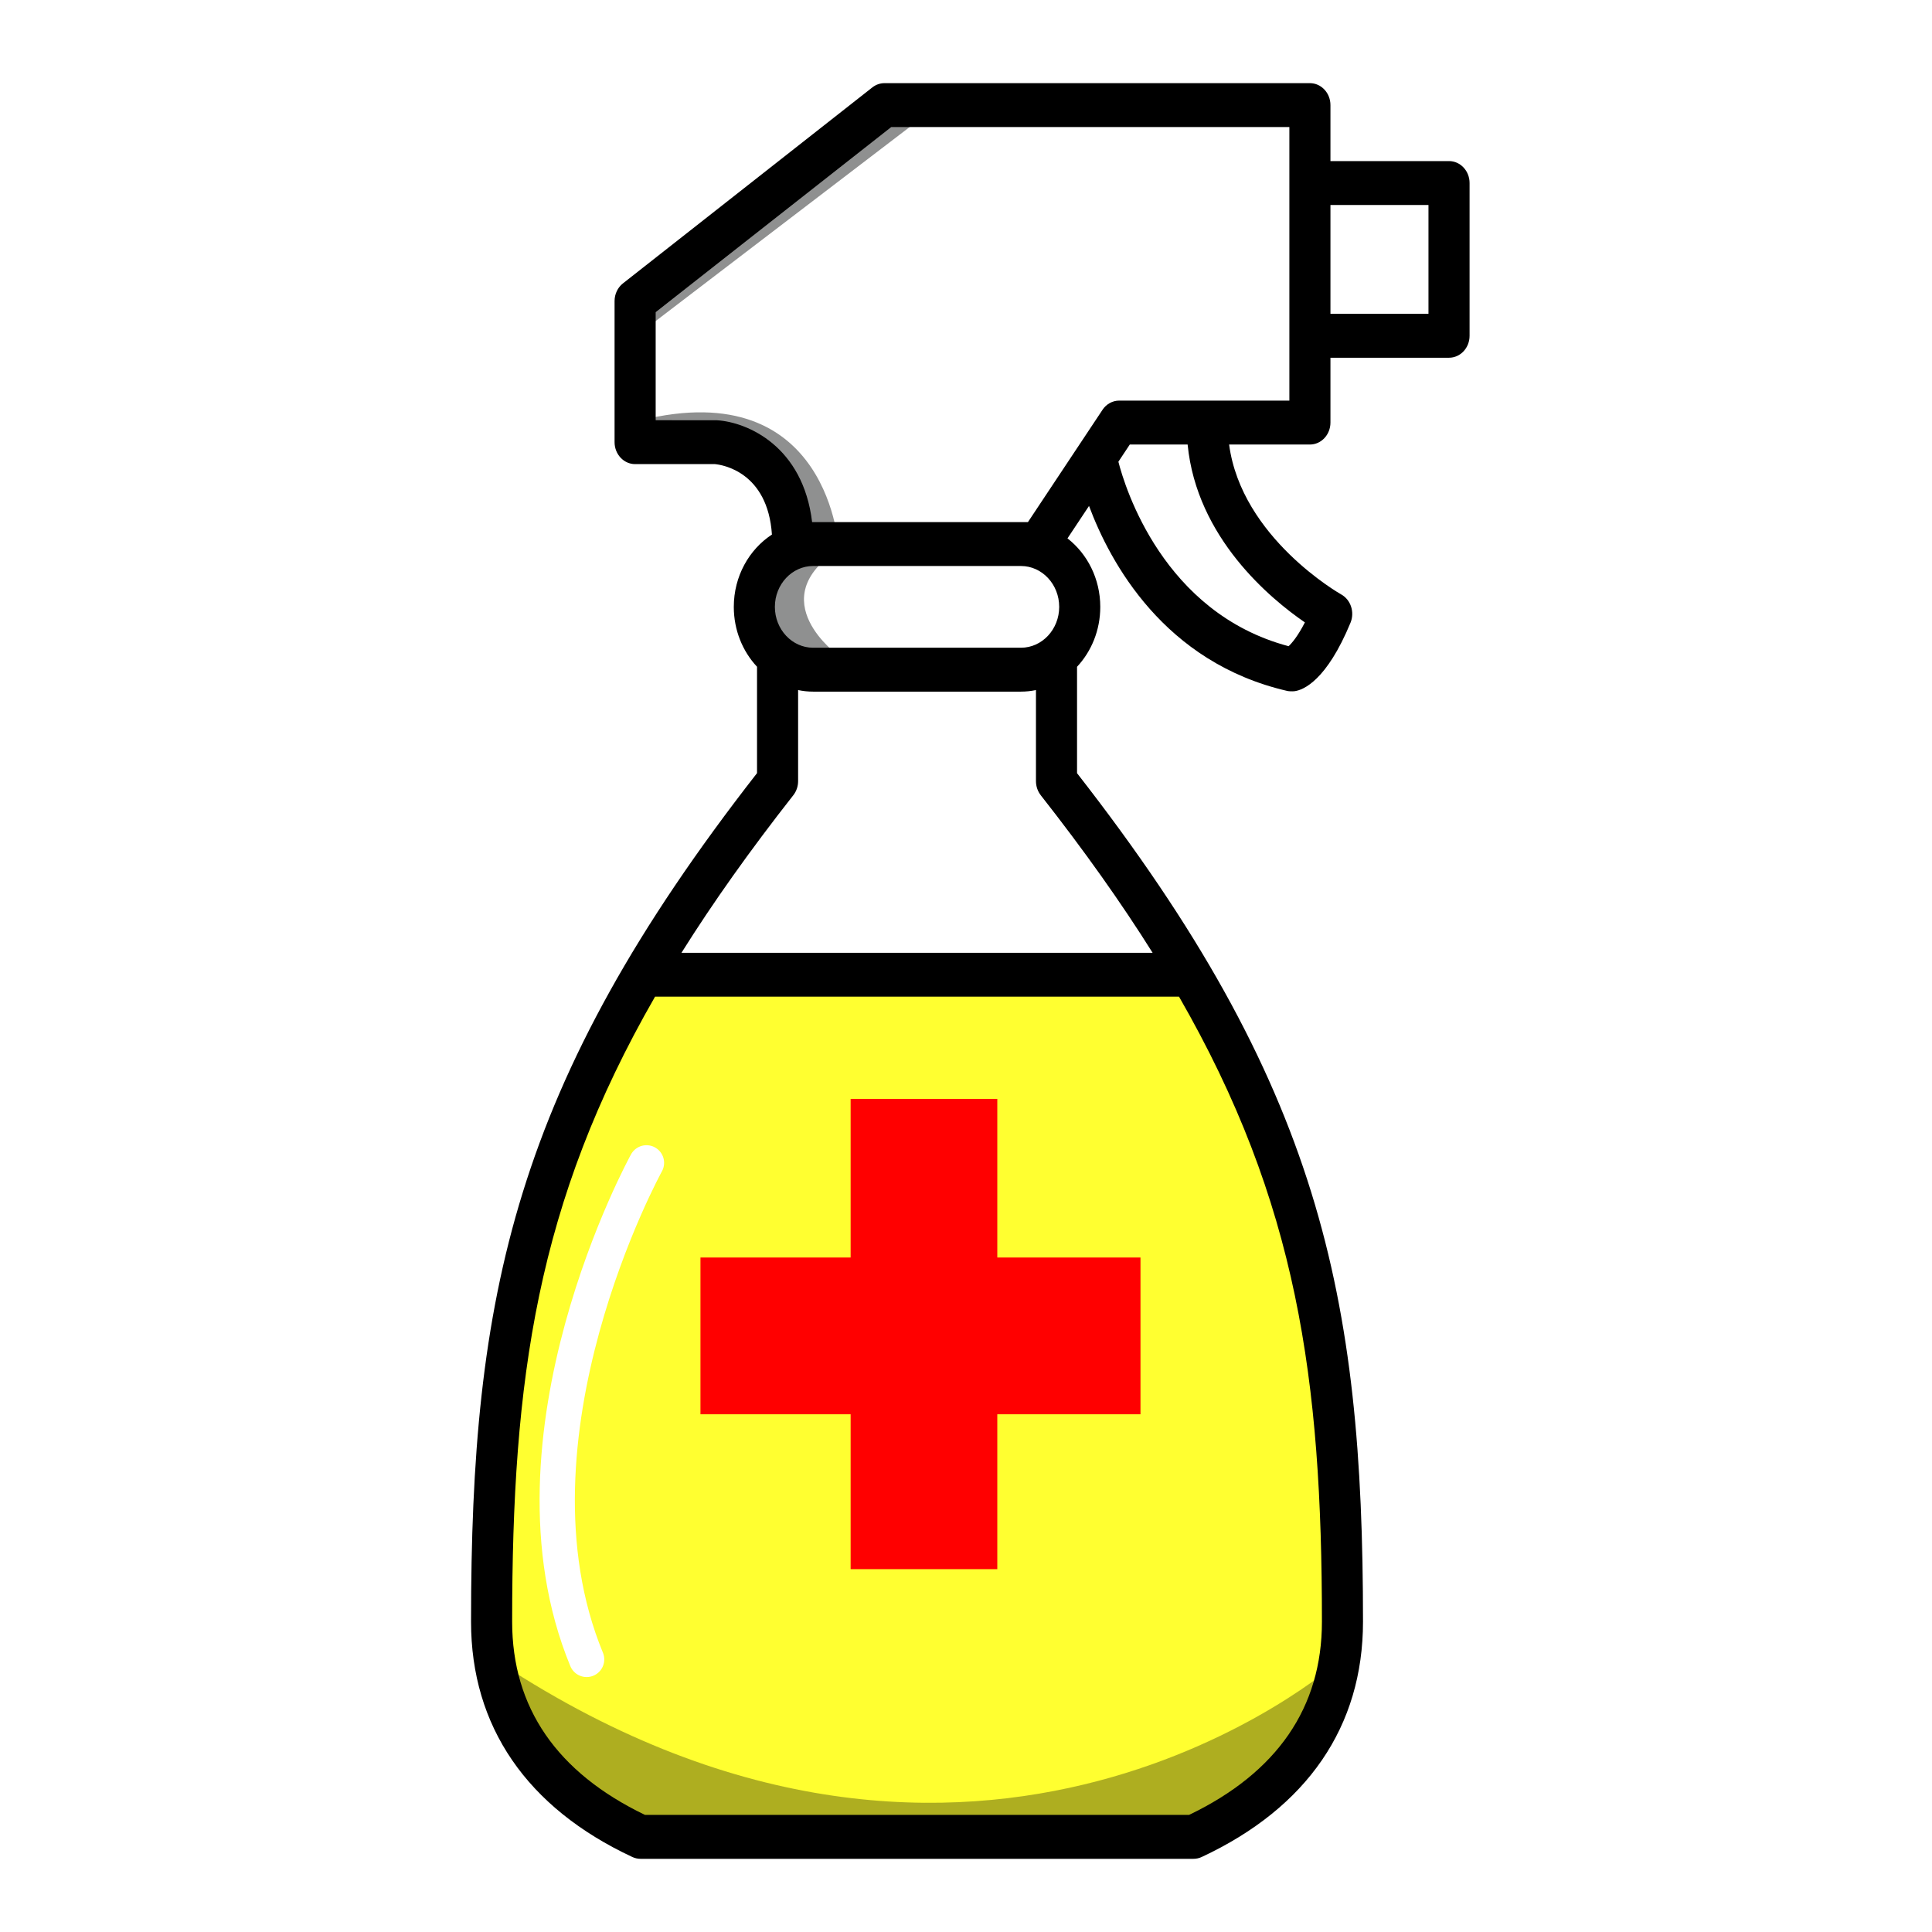 <?xml version="1.0" encoding="UTF-8" standalone="no"?>
<!-- Generator: Adobe Illustrator 18.0.0, SVG Export Plug-In . SVG Version: 6.00 Build 0)  -->

<svg
   xmlns:dc="http://purl.org/dc/elements/1.1/"
   xmlns:cc="http://creativecommons.org/ns#"
   xmlns:rdf="http://www.w3.org/1999/02/22-rdf-syntax-ns#"
   xmlns:svg="http://www.w3.org/2000/svg"
   xmlns="http://www.w3.org/2000/svg"
   xmlns:sodipodi="http://sodipodi.sourceforge.net/DTD/sodipodi-0.dtd"
   xmlns:inkscape="http://www.inkscape.org/namespaces/inkscape"
   version="1.1"
   id="Capa_1"
   x="0px"
   y="0px"
   viewBox="0 0 80 80"
   style="enable-background:new"
   xml:space="preserve"
   inkscape:version="0.91 r13725"
   sodipodi:docname="water-sprayer.svg"
   inkscape:export-filename="/home/dallasarivle/Documents/plantown/aset/obat2.png"
   inkscape:export-xdpi="90"
   inkscape:export-ydpi="90"
   width="80"
   height="80"><defs
     id="defs43"><filter
       inkscape:collect="always"
       style="color-interpolation-filters:sRGB"
       id="filter4195"><feBlend
         inkscape:collect="always"
         mode="multiply"
         in2="BackgroundImage"
         id="feBlend4197" /></filter></defs><sodipodi:namedview
     pagecolor="#ffffff"
     bordercolor="#666666"
     borderopacity="1"
     objecttolerance="10"
     gridtolerance="10"
     guidetolerance="10"
     inkscape:pageopacity="0"
     inkscape:pageshadow="2"
     inkscape:window-width="1366"
     inkscape:window-height="713"
     id="namedview41"
     showgrid="false"
     inkscape:zoom="2.3342936"
     inkscape:cx="-31.521046"
     inkscape:cy="37.596009"
     inkscape:window-x="0"
     inkscape:window-y="27"
     inkscape:window-maximized="1"
     inkscape:current-layer="layer2" /><g
     id="g11"
     transform="translate(0,-324.405)" /><g
     id="g13"
     transform="translate(0,-324.405)" /><g
     id="g15"
     transform="translate(0,-324.405)" /><g
     id="g17"
     transform="translate(0,-324.405)" /><g
     id="g19"
     transform="translate(0,-324.405)" /><g
     id="g21"
     transform="translate(0,-324.405)" /><g
     id="g23"
     transform="translate(0,-324.405)" /><g
     id="g25"
     transform="translate(0,-324.405)" /><g
     id="g27"
     transform="translate(0,-324.405)" /><g
     id="g29"
     transform="translate(0,-324.405)" /><g
     id="g31"
     transform="translate(0,-324.405)" /><g
     id="g33"
     transform="translate(0,-324.405)" /><g
     id="g35"
     transform="translate(0,-324.405)" /><g
     id="g37"
     transform="translate(0,-324.405)" /><g
     id="g39"
     transform="translate(0,-324.405)" /><g
     inkscape:groupmode="layer"
     id="layer2"
     inkscape:label="warna"
     transform="translate(0,-324.405)"><path
       style="fill:#ffffff;fill-opacity:1;fill-rule:evenodd;stroke:none;stroke-width:1px;stroke-linecap:butt;stroke-linejoin:miter;stroke-opacity:1"
       d="m 60.294,331.899 -6.122,0 0,-3.115 -17.2,0 -11.223,7.944 0.437,5.764 4.664,0 2.332,3.115 -0.583,1.402 -1.603,2.181 1.312,2.96 0,4.673 -5.247,6.854 -4.956,9.814 -1.749,10.281 0.437,9.502 2.624,5.764 3.644,1.869 22.301,-0.467 5.685,-6.231 0.583,-13.552 -6.413,-15.889 -5.539,-7.166 0.292,-5.452 0.875,-2.492 -1.166,-2.648 0.292,-2.025 1.749,-0.312 2.915,4.362 4.373,3.271 2.478,-2.648 -3.644,-2.492 -1.895,-4.05 2.624,-1.402 1.895,0.156 0,-3.427 5.83,-0.312 z"
       id="path4185"
       inkscape:connector-curvature="0" /><path
       style="fill:#ffff30;fill-opacity:1;fill-rule:evenodd;stroke:none;stroke-width:1px;stroke-linecap:butt;stroke-linejoin:miter;stroke-opacity:1"
       d="m 48.52,364.529 -21.438,0.275 -2.989,5.067 -2.783,8.922 -0.928,14.54 0.928,3.194 5.566,4.626 22.881,-0.881 5.772,-5.618 -0.618,-14.65 -3.71,-12.667 z"
       id="path4188"
       inkscape:connector-curvature="0"
       inkscape:export-xdpi="90"
       inkscape:export-ydpi="90" /><path
       style="fill:none;fill-rule:evenodd;stroke:#ffffff;stroke-width:1.46;stroke-linecap:round;stroke-linejoin:round;stroke-miterlimit:4;stroke-dasharray:none;stroke-opacity:1"
       d="m 26.769,372.556 c 0,0 -6.268,11.371 -2.478,20.562"
       id="path4190"
       inkscape:connector-curvature="0"
       sodipodi:nodetypes="cc" /></g><g
     inkscape:groupmode="layer"
     id="layer3"
     inkscape:label="bayangan"
     style="opacity:0.473;filter:url(#filter4195)"
     transform="translate(0,-324.405)"><path
       style="opacity:0.725;fill:#141515;fill-opacity:1;fill-rule:evenodd;stroke:none;stroke-width:1px;stroke-linecap:butt;stroke-linejoin:miter;stroke-opacity:1"
       d="m 55.338,393.274 c 0,0 -14.795,13.007 -34.618,0 l 1.02,3.349 4.883,4.128 23.467,-0.156 4.956,-4.595 z"
       id="path4192"
       inkscape:connector-curvature="0" /><path
       style="fill:#141515;fill-opacity:1;fill-rule:evenodd;stroke:none;stroke-width:1px;stroke-linecap:butt;stroke-linejoin:miter;stroke-opacity:1"
       d="m 34.734,351.559 c 0,0 -3.247,-2.313 0,-4.406 0,0 -0.335,-7.297 -8.22,-5.342 l 0.515,-4.02 11.181,-8.54 -2.114,0.156 -9.839,7.633 -0.292,5.764 4.883,0 1.385,1.714 0.583,2.57 -1.53,2.181 0.292,2.57 z"
       id="path4207"
       inkscape:connector-curvature="0" /></g><g
     inkscape:groupmode="layer"
     id="layer1"
     inkscape:label="garis"
     transform="translate(0,-324.405)"><path
       style="opacity:1;fill:#ff0000;fill-opacity:1;fill-rule:nonzero;stroke:none;stroke-width:0.3;stroke-linecap:round;stroke-linejoin:round;stroke-miterlimit:4;stroke-dasharray:none;stroke-dashoffset:0;stroke-opacity:1"
       d="m 41.296,369.908 0,6.568 5.929,0 0,6.491 -5.929,0 0,6.413 -6.073,0 0,-6.413 -6.218,0 0,-6.491 6.218,0 0,-6.568 6.073,0 z"
       id="rect4152"
       inkscape:connector-curvature="0" /><path
       inkscape:connector-curvature="0"
       id="path5"
       d="m 31.347,356.42 0,-4.406 c -0.594,-0.635 -0.962,-1.512 -0.962,-2.48 0,-1.268 0.634,-2.377 1.579,-2.994 -0.174,-2.601 -2.061,-2.889 -2.357,-2.917 l -3.308,0 c -0.47,0 -0.851,-0.407 -0.851,-0.909 l 0,-5.843 c 0,-0.289 0.129,-0.561 0.347,-0.732 l 10.326,-8.114 c 0.146,-0.115 0.323,-0.177 0.504,-0.177 l 17.615,0 c 0.47,0 0.851,0.407 0.851,0.909 l 0,2.318 4.91,0 c 0.47,0 0.851,0.407 0.851,0.909 l 0,6.325 c 0,0.502 -0.381,0.909 -0.851,0.909 l -4.91,0 0,2.685 c 0,0.502 -0.381,0.909 -0.851,0.909 l -3.345,0 c 0.514,3.861 4.595,6.181 4.638,6.205 0.4,0.221 0.569,0.735 0.388,1.175 -0.986,2.385 -1.948,2.787 -2.317,2.834 -0.097,0.012 -0.244,0.003 -0.303,-0.011 -5.1,-1.177 -7.333,-5.318 -8.207,-7.66 l -0.892,1.343 c 0.821,0.639 1.358,1.671 1.358,2.837 0,0.967 -0.368,1.844 -0.962,2.48 l 0,4.406 c 10.062,12.897 11.841,21.635 11.841,35.137 0,4.332 -2.309,7.701 -6.679,9.741 -0.108,0.05 -0.223,0.076 -0.341,0.076 l -22.895,0 c -0.117,0 -0.233,-0.026 -0.341,-0.076 -4.369,-2.04 -6.678,-5.409 -6.678,-9.741 0,-13.502 1.779,-22.239 11.84,-35.137 z m 23.744,-19.02 4.059,0 0,-4.507 -4.059,0 0,4.507 z m -1.733,13.763 c 0.137,-0.128 0.378,-0.408 0.675,-0.985 -1.425,-0.978 -4.479,-3.502 -4.856,-7.367 l -2.394,0 -0.473,0.713 c 0.271,1.059 1.854,6.258 7.048,7.639 z m -7.708,-9.787 c 0.16,-0.24 0.418,-0.383 0.694,-0.383 l 7.046,0 0,-11.327 -16.486,0 -9.754,7.665 0,4.474 c 0,0 2.523,5e-4 2.539,0.002 1.266,0.079 3.565,1.079 3.939,4.218 l 8.936,0 3.087,-4.648 z m -13.564,8.158 c 0,0.933 0.71,1.692 1.583,1.692 l 8.607,0 c 0.873,0 1.583,-0.759 1.583,-1.692 0,-0.933 -0.71,-1.692 -1.583,-1.692 l -8.607,0 c -0.873,0 -1.583,0.759 -1.583,1.692 z m 11.01,7.8 c -0.129,-0.164 -0.199,-0.371 -0.199,-0.585 l 0,-3.77 c -0.201,0.041 -0.408,0.065 -0.621,0.065 l -8.607,0 c -0.213,0 -0.42,-0.023 -0.621,-0.065 l 0,3.77 c 0,0.214 -0.07,0.421 -0.199,0.585 -1.801,2.294 -3.331,4.45 -4.631,6.524 l 19.509,0 C 46.427,361.785 44.897,359.629 43.096,357.335 Z m -16.391,42.221 22.535,0 c 3.648,-1.755 5.498,-4.446 5.498,-7.999 0,-10.044 -1.018,-17.361 -5.917,-25.881 l -21.697,0 c -4.899,8.519 -5.917,15.836 -5.917,25.881 0,3.553 1.849,6.243 5.498,7.999 z" /></g></svg>